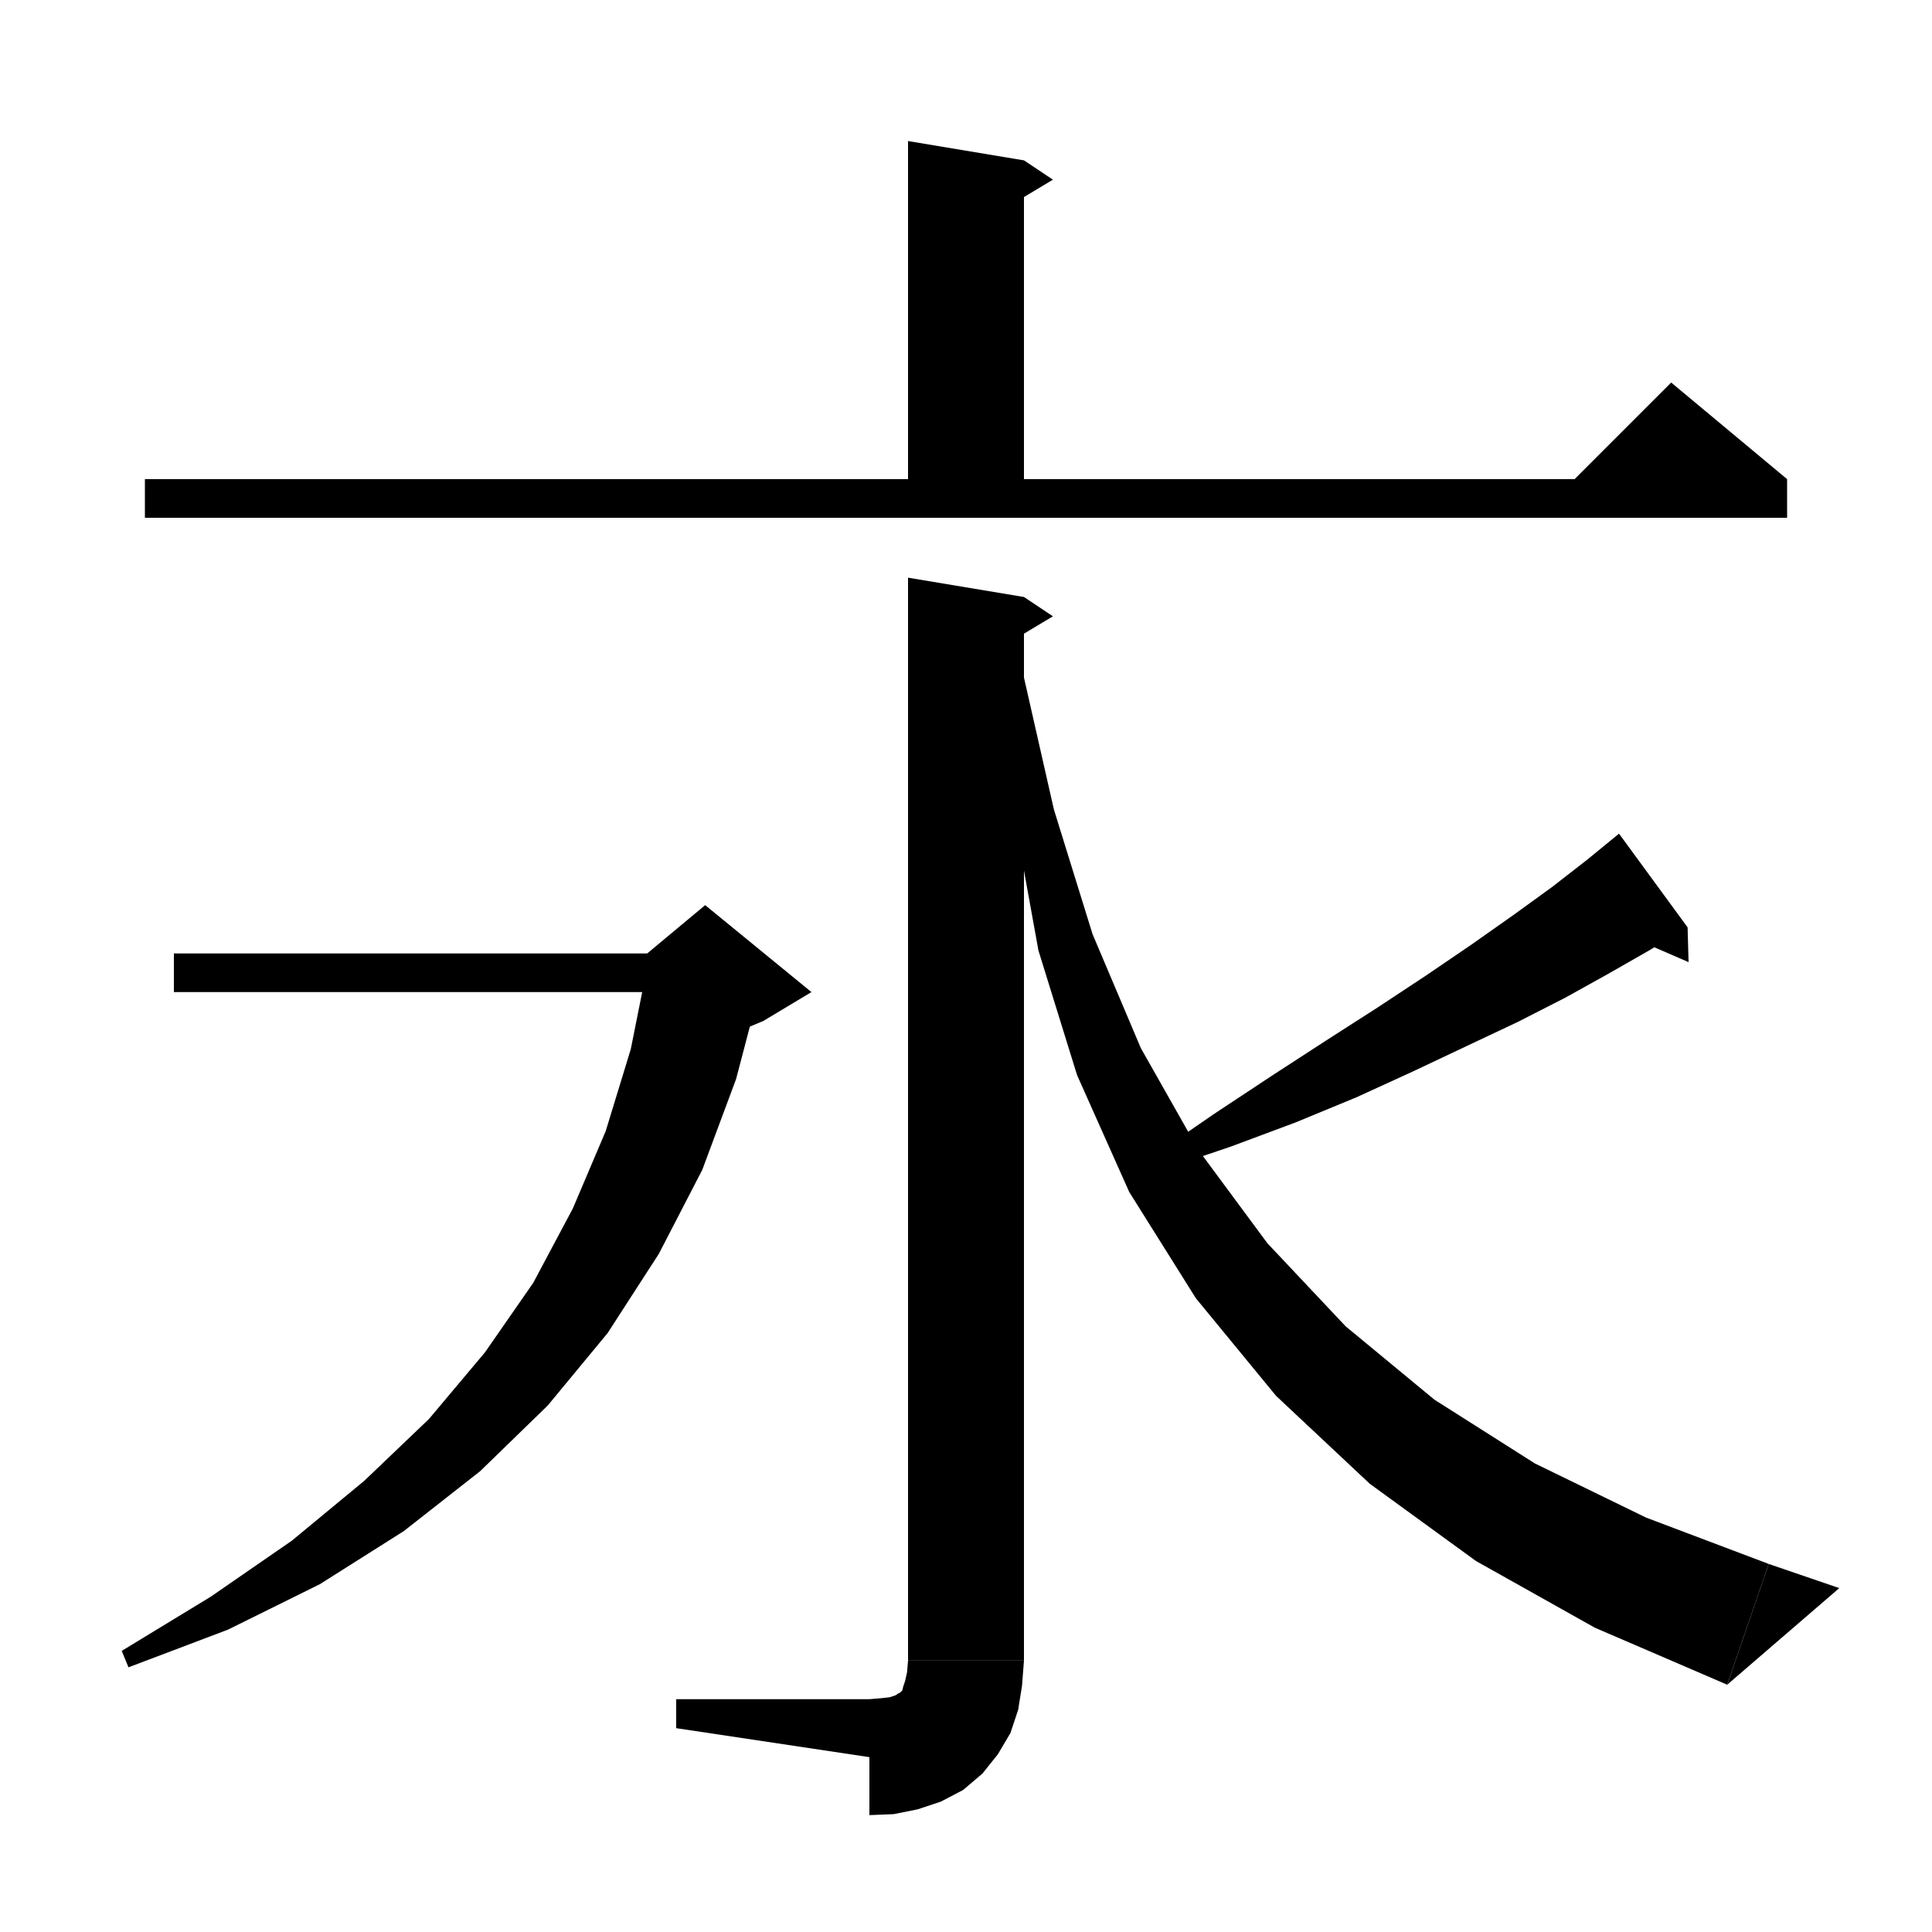 <svg xmlns="http://www.w3.org/2000/svg" xmlns:xlink="http://www.w3.org/1999/xlink" version="1.1" baseProfile="full" viewBox="0 0 200 200" width="200" height="200">
<g fill="black">
<polygon points="106,16.6 106,53.6 94,53.6 94,14.6 " />
<polygon points="106,16.6 109,18.6 104,21.6 " />
<polygon points="15,49.6 185,49.6 185,53.6 15,53.6 " />
<polygon points="185,49.6 161,51.6 173,39.6 " />
<polygon points="106,61.8 106,171.9 94,171.9 94,59.8 " />
<polygon points="106,61.8 109,63.8 104,66.8 " />
<polygon points="106,171.9 103.6,175.5 100,177.9 96.4,175.5 94,171.9 " />
<polygon points="106,171.9 105.8,174.5 105.4,177 104.6,179.4 103.3,181.6 101.7,183.6 99.7,185.3 97.4,186.5 95,187.3 92.5,187.8 90,187.9 90,175.9 91.2,175.8 92.1,175.7 92.7,175.5 93,175.3 93.2,175.2 93.4,175 93.5,174.6 93.7,174 93.9,173.1 94,171.9 " />
<polygon points="70,178.9 70,175.9 90,175.9 90,181.9 " />
<polygon points="18,98.7 73,98.7 73,102.7 18,102.7 " />
<polygon points="78.8,101.8 76.2,111.7 72.7,121.1 68.2,129.8 62.9,138 56.7,145.5 49.7,152.3 41.8,158.5 33.1,164 23.6,168.7 13.3,172.6 12.6,170.9 21.8,165.3 30.2,159.5 37.7,153.3 44.4,146.9 50.2,140 55.2,132.8 59.3,125.1 62.7,117.1 65.3,108.6 67.1,99.6 " />
<polygon points="67,98.7 73,93.7 84,102.7 79,105.7 67,110.7 " />
<polygon points="174.7,96 170.7,98.4 166.5,100.8 162,103.3 157.1,105.8 151.8,108.3 146.3,110.9 140.4,113.6 134.1,116.2 127.4,118.7 120.3,121.1 119.6,119.5 125.7,115.3 131.6,111.4 137.3,107.7 142.6,104.3 147.6,101 152.3,97.8 156.7,94.7 160.7,91.8 164.3,89 167.6,86.3 " />
<polygon points="174.7,96 174.7,96 166.8,86.9 " />
<polygon points="174.7,96 174.8,99.6 169.5,97.3 " />
<polygon points="105.9,69.7 109.1,83.8 113.1,96.7 118.1,108.5 124.1,119.1 131.2,128.7 139.3,137.3 148.5,144.9 158.9,151.5 170.4,157.1 183.1,161.9 178.8,174.4 165.1,168.5 152.8,161.6 141.8,153.6 132.1,144.5 123.8,134.4 116.9,123.4 111.5,111.3 107.5,98.4 105,84.6 104.1,69.9 " />
<polygon points="178.8,174.4 183.1,161.9 190.4,164.4 " />
</g>
</svg>
